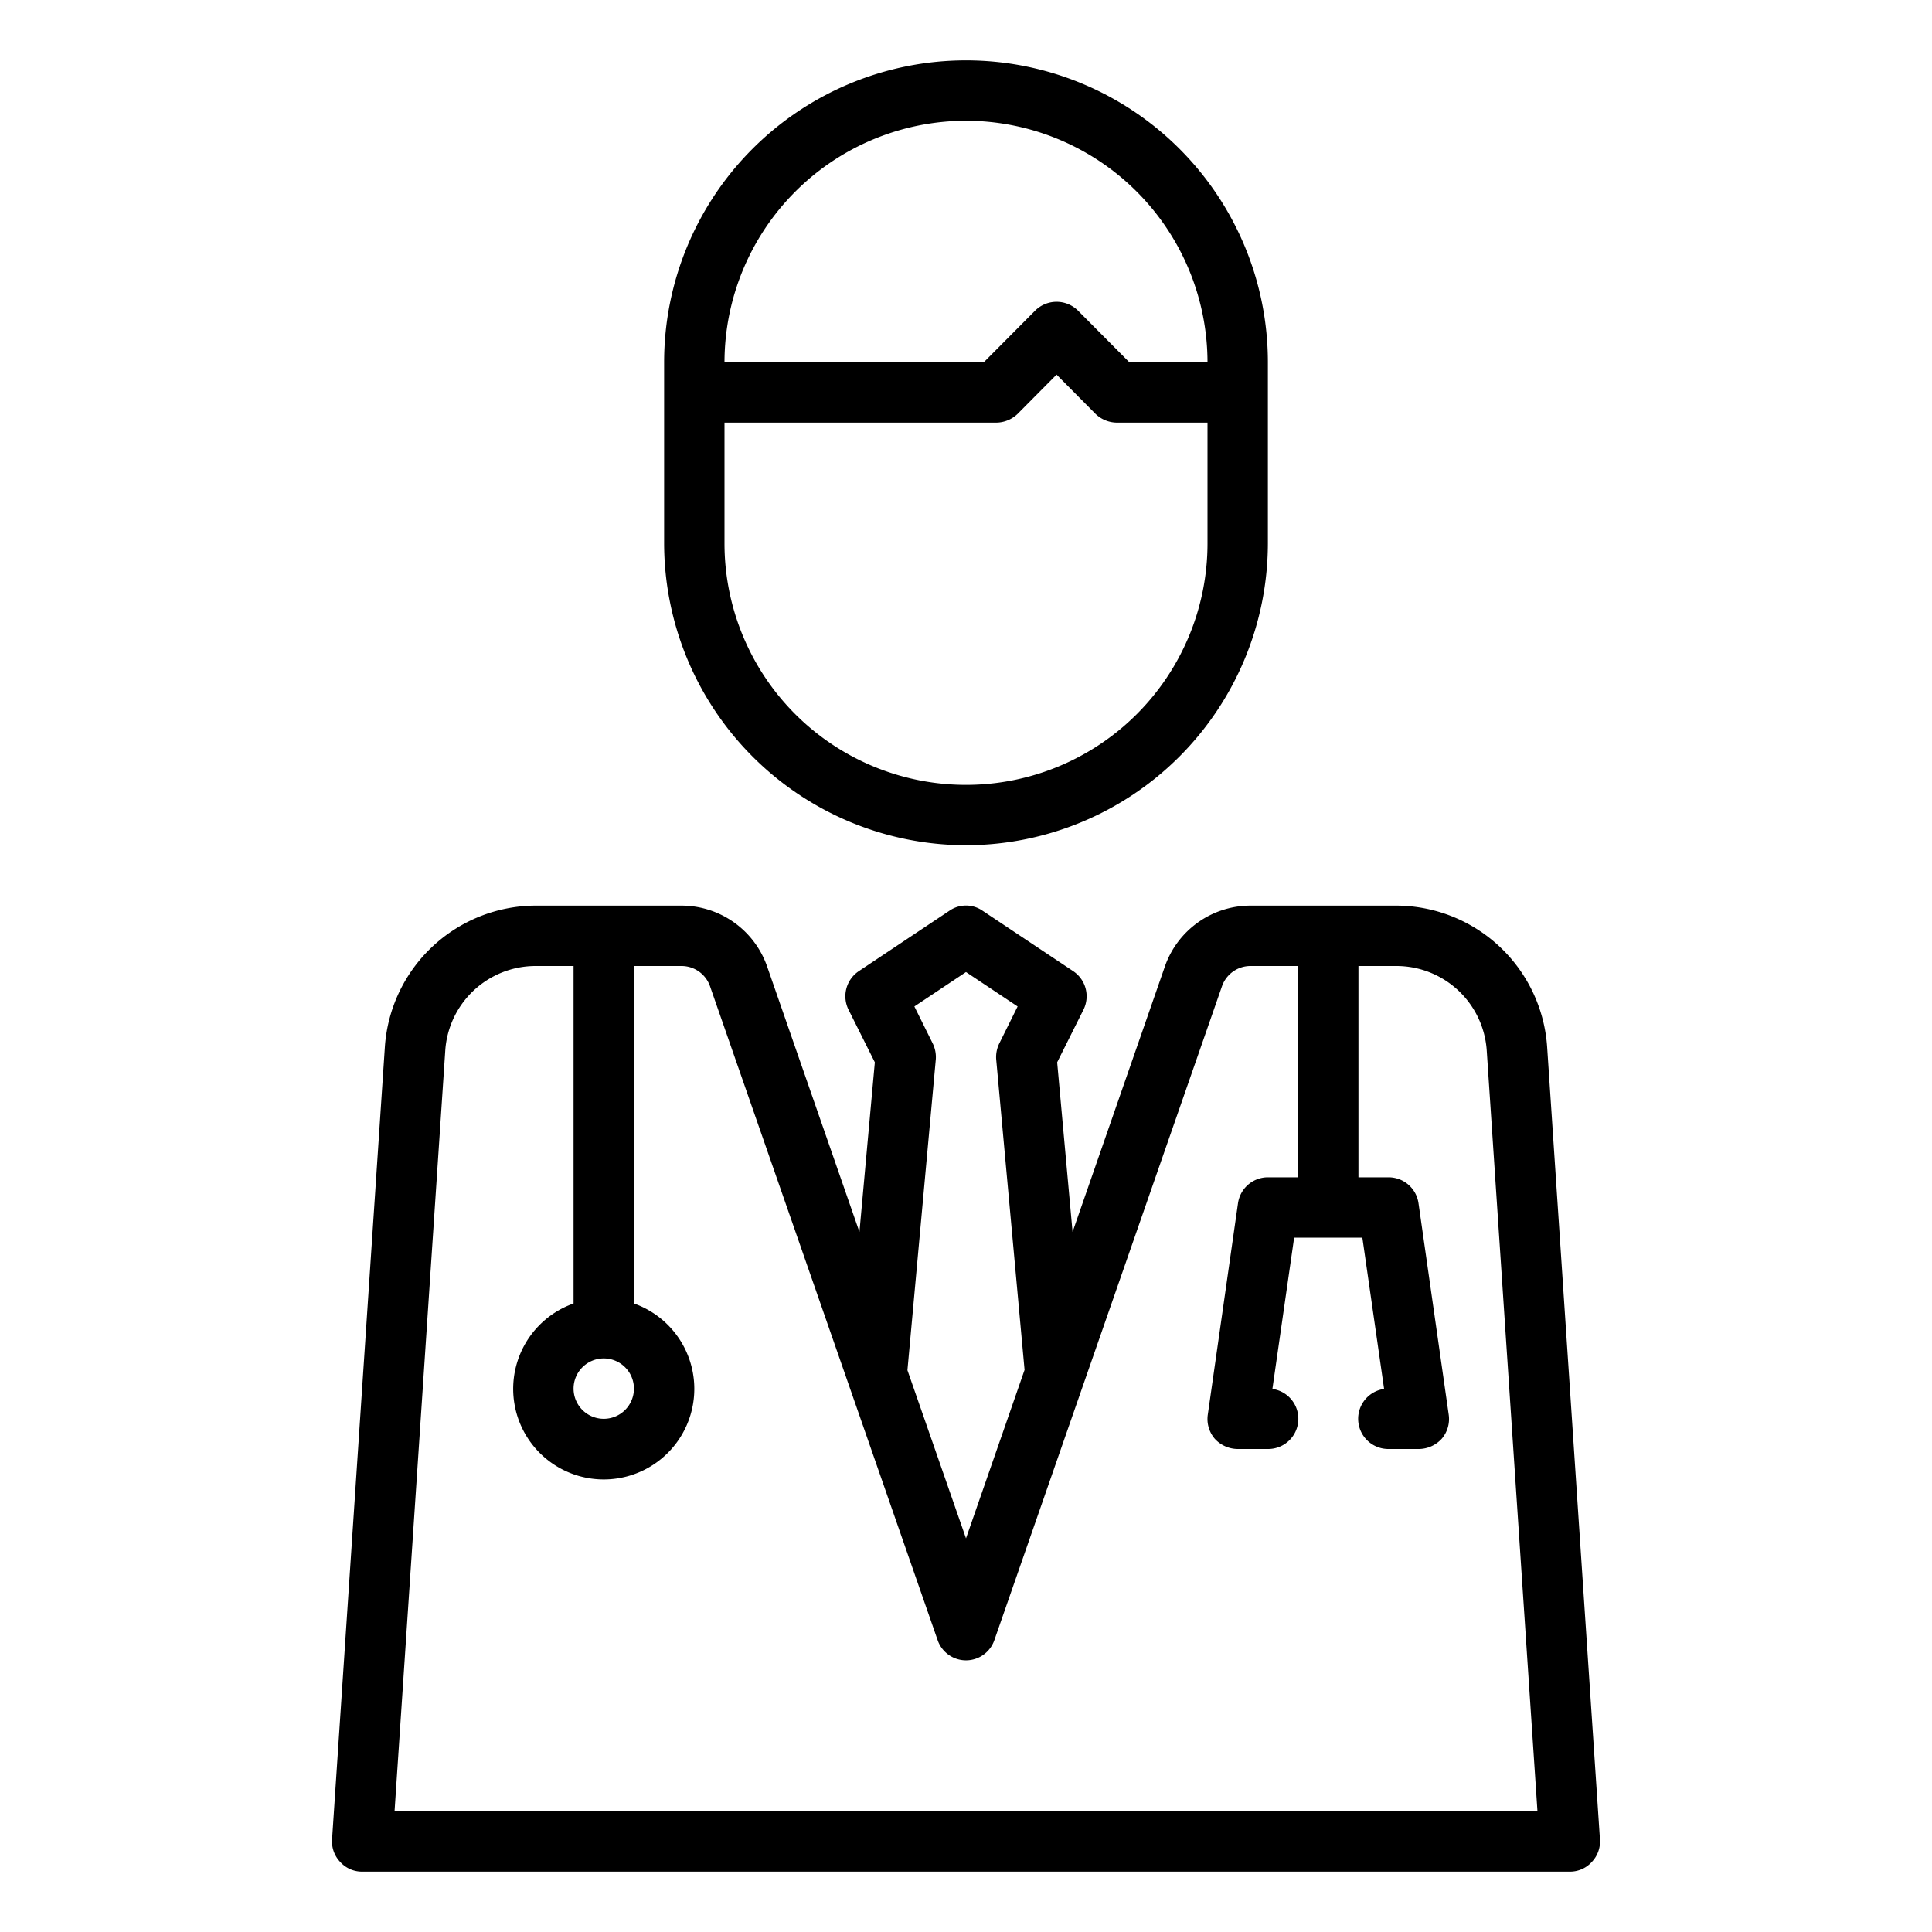 <?xml version="1.0" encoding="UTF-8"?>
<svg xmlns="http://www.w3.org/2000/svg" viewBox="0 0 64 64" width="512" height="512"><g id="Doctor-Stethoscope-Medical-Hospital-Job"><path d="M51.25,34.67A5.02,5.02,0,0,0,46.26,30H41.42a3.007,3.007,0,0,0-2.83,2.01l-3.06,8.8-.51-5.62.87-1.74a1,1,0,0,0-.34-1.28l-3-2a.963.963,0,0,0-1.1,0l-3,2a1,1,0,0,0-.34,1.28l.87,1.74-.51,5.62-3.06-8.8A3.007,3.007,0,0,0,22.58,30H17.74a5.02,5.02,0,0,0-4.99,4.67L11,60.93a.985.985,0,0,0,.27.75A.97.97,0,0,0,12,62H52a.97.97,0,0,0,.73-.32.985.985,0,0,0,.27-.75Zm-20.36-.12-.6-1.21L32,32.2l1.71,1.14-.6,1.21a1.031,1.031,0,0,0-.11.54l.94,10.29L32,50.96l-1.94-5.57L31,35.09A1.031,1.031,0,0,0,30.89,34.55ZM20,45a1,1,0,1,1-1,1A1,1,0,0,1,20,45ZM13.07,60l1.68-25.2A3,3,0,0,1,17.74,32H19V43.18a3,3,0,1,0,2,0V32h1.58a1,1,0,0,1,.94.67l7.54,21.66a.994.994,0,0,0,1.88,0l7.54-21.66a1,1,0,0,1,.94-.67H43v7H42a1,1,0,0,0-.99.86l-1,7a1.006,1.006,0,0,0,.23.8A1.037,1.037,0,0,0,41,48h1a1,1,0,0,0,.15-1.99L42.87,41h2.26l.72,5.01A1,1,0,0,0,46,48h1a1.037,1.037,0,0,0,.76-.34,1.006,1.006,0,0,0,.23-.8l-1-7A1,1,0,0,0,46,39H45V32h1.26a3,3,0,0,1,2.99,2.8L50.93,60Z"/><path d="M32,28A10.016,10.016,0,0,0,42,18V12a10,10,0,0,0-20,0v6A10.016,10.016,0,0,0,32,28ZM32,4a8.011,8.011,0,0,1,8,8H37.41l-1.7-1.71a1.008,1.008,0,0,0-1.42,0L32.59,12H24A8.011,8.011,0,0,1,32,4ZM24,14h9a1.033,1.033,0,0,0,.71-.29L35,12.41l1.29,1.3A1.033,1.033,0,0,0,37,14h3v4a8,8,0,0,1-16,0Z"/></g></svg>
